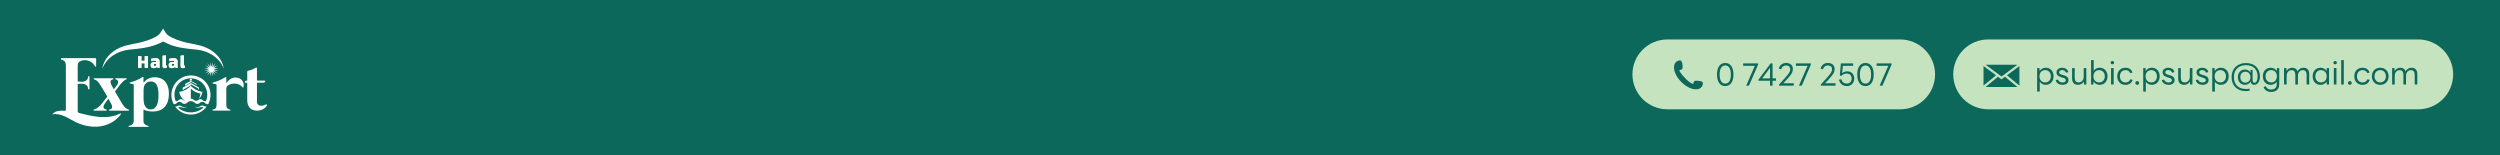 <?xml version="1.0" encoding="UTF-8"?>
<svg id="_ครั้งที่_1" xmlns="http://www.w3.org/2000/svg" version="1.1" viewBox="0 0 1320 82">
  <!-- Generator: Adobe Illustrator 29.5.0, SVG Export Plug-In . SVG Version: 2.1.0 Build 137)  -->
  <defs>
    <style>
      .st0 {
        fill: #0c685b;
      }

      .st1 {
        fill: #c5e3bf;
      }

      .st2 {
        fill: #fff;
      }

      .st3 {
        fill: #fef5a2;
      }
    </style>
  </defs>
  <rect class="st0" y="-.1" width="1320" height="82.2"/>
  <path class="st2" d="M109.09,25.27c-4.04-1.9-8.56-2.07-12.78-3.33-1.78-.52-3.6-1.14-5.27-1.94-1.03-.53-2.07-1.09-2.9-1.9-.01-.01-.02-.02-.03-.03,0-.01-.02-.03-.04-.04-.01-.01-.02-.03-.03-.04h0c-.25-.28-.98-1.18-1.88-2.8-.03-.09-.06-.14-.06-.14l-.06.14c-.9,1.63-1.63,2.53-1.88,2.81h0s-.02.02-.03.03c-.02.02-.03.03-.04.04s-.02.02-.03.03c-.82.81-1.86,1.37-2.9,1.9-1.67.79-3.49,1.42-5.27,1.94-4.22,1.26-8.74,1.43-12.78,3.33-4.46,1.97-8.41,5.97-9.05,10.96,2.25-5.93,8.11-9.36,14.22-10.03,4.86-.44,9.79-.91,14.4-2.71,1.06-.44,2.43-.93,3.4-1.58l3.43,1.58c4.61,1.81,9.54,2.28,14.4,2.71,6.11.66,11.97,4.09,14.22,10.03-.64-4.99-4.58-8.98-9.05-10.96h0Z"/>
  <path class="st3" d="M74.66,35.85h-1.74v-6.19h1.74v6.19ZM76.57,33.4h-2.06v-1.28h2.06v1.28ZM76.41,29.66h1.74v6.19h-1.74s0-6.19,0-6.19Z"/>
  <path class="st3" d="M81.24,35.99c-.59,0-1.02-.13-1.28-.39-.27-.26-.4-.68-.4-1.24,0-.31.04-.57.13-.78s.23-.37.44-.5c.2-.13.48-.21.82-.27.35-.05.78-.08,1.29-.08h.56v.91h-.93c-.27,0-.46.03-.56.09s-.15.18-.15.35v.7h.63c.27,0,.46-.03.56-.09s.15-.17.15-.34v-2.26c-.14-.04-.35-.06-.62-.06s-.58.02-.9.06-.65.11-1,.2l-.21-1.22c.23-.07.47-.13.72-.18.25-.05.51-.09.78-.11s.53-.03.8-.03c.51,0,.92.06,1.24.17.32.12.55.29.7.54.15.24.23.56.23.95v3.44h-.86l-.45-.5c-.24.2-.51.36-.8.47s-.59.16-.91.16h.02Z"/>
  <path class="st3" d="M87.6,34.6c.09,0,.18.02.26.03s.16.02.23.02l-.09,1.18c-.18.05-.35.08-.52.11s-.32.04-.48.04c-.39,0-.68-.08-.87-.24s-.28-.41-.28-.76v-5.58l1.74-.15v5.34h0Z"/>
  <path class="st3" d="M90.75,35.99c-.59,0-1.02-.13-1.28-.39-.27-.26-.4-.68-.4-1.24,0-.31.04-.57.13-.78s.23-.37.44-.5c.2-.13.48-.21.82-.27.35-.05.78-.08,1.29-.08h.56v.91h-.93c-.27,0-.46.03-.56.09s-.15.18-.15.35v.7h.63c.27,0,.46-.03.56-.09s.15-.17.15-.34v-2.26c-.14-.04-.35-.06-.62-.06s-.58.02-.9.06-.65.11-1,.2l-.21-1.22c.23-.07.47-.13.72-.18.25-.05.51-.09.78-.11s.53-.03.8-.03c.51,0,.92.06,1.24.17.32.12.55.29.7.54.15.24.23.56.23.95v3.44h-.86l-.45-.5c-.24.2-.51.36-.8.47s-.59.16-.91.16h.02Z"/>
  <path class="st3" d="M97.12,34.6c.09,0,.18.02.26.03s.16.02.23.02l-.09,1.18c-.18.05-.35.08-.52.11s-.32.04-.48.04c-.39,0-.68-.08-.87-.24s-.28-.41-.28-.76v-5.58l1.74-.15v5.34h0Z"/>
  <path class="st2" d="M74.66,35.85h-1.74v-6.19h1.74v6.19ZM76.57,33.4h-2.06v-1.28h2.06v1.28ZM76.41,29.66h1.74v6.19h-1.74s0-6.19,0-6.19Z"/>
  <path class="st2" d="M81.24,35.99c-.59,0-1.02-.13-1.28-.39-.27-.26-.4-.68-.4-1.24,0-.31.04-.57.13-.78s.23-.37.44-.5c.2-.13.48-.21.82-.27.35-.05.78-.08,1.29-.08h.56v.91h-.93c-.27,0-.46.03-.56.09s-.15.18-.15.35v.7h.63c.27,0,.46-.03.56-.09s.15-.17.15-.34v-2.26c-.14-.04-.35-.06-.62-.06s-.58.02-.9.06-.65.11-1,.2l-.21-1.22c.23-.07.47-.13.72-.18.25-.05.51-.09.78-.11s.53-.03.8-.03c.51,0,.92.06,1.24.17.32.12.55.29.7.54.15.24.23.56.23.95v3.44h-.86l-.45-.5c-.24.2-.51.36-.8.47s-.59.16-.91.16h.02Z"/>
  <path class="st2" d="M87.6,34.6c.09,0,.18.02.26.03s.16.02.23.02l-.09,1.18c-.18.05-.35.08-.52.11s-.32.04-.48.04c-.39,0-.68-.08-.87-.24s-.28-.41-.28-.76v-5.58l1.74-.15v5.34h0Z"/>
  <path class="st2" d="M90.75,35.99c-.59,0-1.02-.13-1.28-.39-.27-.26-.4-.68-.4-1.24,0-.31.04-.57.13-.78s.23-.37.44-.5c.2-.13.48-.21.82-.27.35-.05.78-.08,1.29-.08h.56v.91h-.93c-.27,0-.46.03-.56.09s-.15.18-.15.35v.7h.63c.27,0,.46-.03.56-.09s.15-.17.15-.34v-2.26c-.14-.04-.35-.06-.62-.06s-.58.02-.9.06-.65.11-1,.2l-.21-1.22c.23-.07.47-.13.72-.18.25-.05.51-.09.78-.11s.53-.03.8-.03c.51,0,.92.06,1.24.17.32.12.55.29.7.54.15.24.23.56.23.95v3.44h-.86l-.45-.5c-.24.2-.51.36-.8.47s-.59.16-.91.16h.02Z"/>
  <path class="st2" d="M97.12,34.6c.09,0,.18.02.26.03s.16.02.23.02l-.09,1.18c-.18.05-.35.08-.52.11s-.32.04-.48.04c-.39,0-.68-.08-.87-.24s-.28-.41-.28-.76v-5.58l1.74-.15v5.34h0Z"/>
  <path class="st2" d="M63.28,60.04s.09-.04.13-.07c.11-.05.24-.11.35-.05.19.1.09.39-.04.57-2.61,3.55-6.84,5.74-11.21,6.28s-8.85-.47-12.8-2.43c-1.95-.96-3.78-2.15-5.77-3.01-1.99-.86-4.21-1.39-6.34-.95.7-.98,1.87-1.54,3.06-1.77,1.18-.23,2.4-.16,3.61-.14.14,0,.3,0,.4-.1.1-.1.1-.25.1-.39v-22.87c0-1.03-.05-2.18-.8-2.89-.4-.37-.93-.55-1.44-.71-.19-.06-.36-.1-.4-.32-.02-.15.04-.33.16-.42.19-.14.53-.07.75-.07h17.18c.16,0,.33,0,.44.12.11.11.12.28.12.43.03,1.38,0,2.76-.05,4.14-.45-.13-.71-.59-.96-.99-1.41-2.2-4.42-3.21-6.88-2.31-.53.2-1.06.49-1.39.95-.47.65-.48,1.5-.48,2.3,0,2.6,0,5.2.02,7.79,0,.09-.16.02-.12-.06s.15-.08.24-.07c1.05.14,2.12.3,3.15.06,1.03-.24,2.01-1.01,2.16-2.06.03-.22.03-.46.15-.64s.43-.27.56-.09c.06.08.06.19.06.28v6.27c0,.1,0,.2-.06.29-.13.2-.46.1-.59-.1s-.11-.45-.14-.69c-.1-.75-.68-1.38-1.37-1.71s-1.46-.4-2.22-.41c-.61,0-1.22.03-1.83.1v14.12c0,.29,0,.61.17.85.2.29.57.4.91.48,3.52.88,7.05,1.76,10.67,2.01s7.25-.16,10.46-1.73h.04Z"/>
  <path class="st2" d="M53.27,55.3c.08-.08.18-.2.31-.36s.29-.36.46-.57c.17-.22.35-.45.55-.69.2-.25.39-.5.58-.75.44-.58.93-1.22,1.47-1.9-.61-1.04-1.17-2-1.69-2.89-.23-.38-.46-.76-.68-1.14-.23-.38-.45-.74-.66-1.07-.21-.34-.4-.64-.56-.9-.16-.27-.3-.48-.4-.63-.24-.34-.47-.65-.68-.91s-.43-.5-.66-.71-.47-.39-.73-.53c-.26-.15-.56-.26-.88-.35-.1-.02-.17-.07-.22-.13-.04-.06-.06-.13-.06-.2s.04-.13.1-.18c.06-.05.14-.08.24-.08h9.78c.09,0,.16.03.23.08.06.05.1.11.11.18,0,.07,0,.14-.04.21s-.11.12-.23.14c-.19.05-.38.12-.58.21s-.36.22-.48.39-.19.4-.2.68c0,.29.07.65.25,1.09.11.28.26.59.43.92.17.34.34.65.5.94.19.34.39.68.59,1.03.33-.43.63-.84.91-1.22.24-.33.47-.65.68-.97.22-.32.35-.55.42-.7.16-.44.24-.81.24-1.09s-.07-.51-.2-.68c-.13-.17-.29-.3-.48-.39s-.38-.16-.57-.21c-.11-.03-.19-.07-.23-.14s-.05-.14-.04-.21.05-.13.1-.18.14-.08.24-.08h5.4c.19,0,.3.08.32.23.03.15-.06.27-.27.36-.56.27-1.04.57-1.44.92s-.83.8-1.3,1.34c-.08.09-.18.22-.31.38s-.28.35-.45.56c-.17.21-.34.43-.52.68-.18.24-.36.48-.54.7-.42.56-.88,1.15-1.37,1.79.67,1.14,1.29,2.2,1.86,3.18.24.42.49.83.73,1.25.25.41.48.79.68,1.14.21.35.4.66.56.92.16.27.29.46.36.57.46.68.91,1.23,1.37,1.63s1,.69,1.64.88c.1.04.17.09.22.15.04.06.06.13.05.19-.01.06-.05.12-.1.17s-.13.08-.22.08h-9.99c-.1,0-.18-.03-.24-.08s-.09-.11-.1-.18,0-.14.04-.21.11-.12.23-.14c.19-.05.39-.12.61-.2s.39-.21.53-.39.23-.41.26-.69c.03-.29-.04-.65-.2-1.09-.06-.18-.19-.45-.39-.82s-.4-.74-.6-1.1c-.24-.43-.5-.89-.78-1.39-.38.49-.73.96-1.05,1.39-.14.19-.28.38-.41.57s-.26.37-.37.54c-.11.17-.22.33-.3.47-.09.14-.15.25-.19.34-.2.44-.29.81-.26,1.08.03.28.12.51.28.68.15.18.34.31.56.4s.43.16.62.21c.11.03.19.07.23.14s.05.14.04.21-.05.13-.11.18-.14.08-.23.08h-6.37c-.19,0-.3-.08-.32-.24-.03-.16.06-.28.27-.35.68-.23,1.32-.55,1.91-.97s1.17-.93,1.74-1.54v-.03Z"/>
  <polygon class="st2" points="112.57 35.66 114.92 34.41 112.86 36.1 115.51 35.84 112.96 36.62 115.51 37.4 112.86 37.14 114.92 38.83 112.57 37.58 113.82 39.93 112.13 37.87 112.39 40.52 111.61 37.97 110.84 40.52 111.09 37.87 109.4 39.93 110.65 37.58 108.3 38.83 110.36 37.14 107.71 37.4 110.26 36.62 107.71 35.84 110.36 36.1 108.3 34.41 110.65 35.66 109.4 33.31 111.09 35.37 110.84 32.72 111.61 35.27 112.39 32.72 112.13 35.37 113.82 33.31 112.57 35.66"/>
  <path class="st2" d="M81.77,40.8c1.01,0,1.9.13,2.66.4s1.42.63,1.97,1.08c.55.46,1.01.98,1.37,1.56s.65,1.2.86,1.85.35,1.29.44,1.94c.08.65.12,1.26.12,1.83,0,1.43-.17,2.73-.52,3.88s-.88,2.14-1.58,2.97c-.7.82-1.59,1.46-2.65,1.9-1.07.44-2.31.67-3.73.67-.8,0-1.49-.05-2.07-.14-.58-.1-1.07-.2-1.45-.32s-.67-.23-.87-.33-.3-.16-.31-.19c-.06-.05-.12-.06-.18-.04-.06.03-.09.07-.09.13v5.9c0,.52.11.94.33,1.26s.48.57.76.75.56.31.84.39c.27.08.46.12.56.13.1.03.17.07.22.12.04.06.06.12.05.18-.01.06-.05.12-.1.17-.06.05-.14.08-.24.08h-9.97c-.1,0-.18-.03-.24-.08s-.09-.11-.1-.17,0-.12.05-.18c.04-.06.12-.1.22-.12.1-.01.29-.06.56-.13.27-.08.55-.21.84-.39.29-.18.54-.43.76-.75s.33-.74.33-1.26v-19.14c0-.16-.08-.27-.23-.3-.03,0-.12-.02-.28-.06-.16-.04-.34-.08-.54-.13-.2-.05-.39-.1-.56-.13-.17-.04-.28-.06-.31-.08-.17-.04-.25-.12-.26-.26,0-.13.09-.22.28-.28.49-.11,1.03-.27,1.61-.47s1.16-.42,1.74-.67c.58-.25,1.15-.51,1.69-.8.55-.29,1.03-.57,1.47-.87.11-.08.23-.11.35-.1.12,0,.18.11.18.29v2.45c0,.09.03.15.1.17.06.03.12,0,.17-.06.11-.14.3-.36.57-.66s.63-.6,1.09-.89c.46-.3,1.03-.56,1.71-.78.68-.22,1.47-.33,2.39-.33h-.01ZM83.67,50.35v-1.14c0-.47-.04-.98-.11-1.52-.07-.55-.18-1.1-.33-1.66s-.37-1.06-.67-1.5c-.29-.44-.67-.81-1.12-1.09-.46-.29-1.02-.43-1.69-.43-.86,0-1.55.16-2.07.48s-.92.7-1.2,1.16-.46.94-.55,1.46c-.09.51-.13.97-.13,1.36v5.14c0,.48.05,1.02.16,1.62s.3,1.16.58,1.69.66.98,1.14,1.34c.48.36,1.1.54,1.85.54s1.39-.19,1.91-.57c.53-.38.96-.9,1.29-1.57.34-.67.58-1.45.73-2.36s.23-1.89.23-2.94h-.02Z"/>
  <polygon class="st2" points="100.76 44.49 104.67 46.73 105.05 47.61 105.05 47.61 105.05 46.26 100.76 43.79 96.47 46.26 96.47 47.61 100.76 45.01 100.76 44.49"/>
  <rect class="st2" x="100.21" y="41.63" width="1.1" height=".92"/>
  <polygon class="st2" points="100.76 43.14 103.5 44.63 103.76 45.22 103.76 45.22 103.76 44.32 100.76 42.68 97.76 44.32 97.76 45.22 100.76 43.49 100.76 43.14"/>
  <path class="st2" d="M92.04,55.02c.12,0,.23,0,.34-.04.51-.12.82-.47.87-.53.07-.09.54-.65,1.36-.69h.08c.74,0,1.22.46,1.3.54.14.13.57.49,1.22.55h.16c.87,0,1.44-.59,1.52-.68.02-.02.03-.03.05-.05.19-.17.5-.41.94-.57h.01c.29-.1.59-.16.89-.16s.6.05.89.16h.01c.48.18.81.44.99.62.08.08.65.68,1.52.68h.16c.65-.05,1.08-.42,1.22-.55.08-.08.55-.54,1.3-.54h.08c.82.03,1.29.6,1.36.69.05.06.36.41.87.53.1.02.22.04.34.04h0c.17,0,.32-.03.45-.08.75-1.43,1.18-3.05,1.18-4.78,0-5.71-4.63-10.33-10.33-10.33s-10.33,4.63-10.33,10.33c0,1.73.43,3.37,1.19,4.8.12.03.24.06.38.06h-.02ZM100.76,41.37c4.79,0,8.67,3.88,8.67,8.67,0,1.21-.25,2.36-.7,3.41-.08,0-.17,0-.26,0h-.07c-.83-.03-1.36-.5-1.5-.62-.13-.12-.41-.35-.82-.43-.1-.02-.19-.03-.28-.03-.63,0-1.09.39-1.16.45-.12.1-.51.4-1.08.41h-.02c-.64,0-1.08-.37-1.24-.53-.09-.09-.18-.17-.29-.24-.25-.17-.67-.38-1.21-.38h-.04v-5.29c.42.42.99.89,1.71,1.33,1.27.77,2.51,1.13,3.31,1.31,0,.42-.05.61-.17,1.15-.15.69-.39,1.27-.63,1.75,1.01-1.07,1.69-2.37,1.92-3.79-2.51-.42-4.69-1.62-6.14-3.29-1.45,1.67-3.63,2.87-6.14,3.29.3,1.85,1.36,3.5,2.92,4.7-.18-.03-.33-.09-.46-.15-.17-.08-.32-.18-.46-.31-.17-.15-.53-.41-1.04-.43h-.04c-.62,0-1.03.37-1.17.52-.08.09-.17.17-.27.24-.21.14-.56.32-.99.32-.08,0-.15,0-.23-.02-.03,0-.07,0-.1-.02-.44-1.04-.68-2.18-.68-3.38,0-4.79,3.88-8.67,8.67-8.67v.02Z"/>
  <path class="st2" d="M108.18,56.16c-.09-.03-.19-.07-.28-.11-.3-.13-.48-.27-.86-.32-.07,0-.14,0-.21,0-.23,0-.42.05-.52.07-.48.12-.58.32-1.08.53-.07.03-.46.2-.92.25-.07,0-.16,0-.27,0-.32,0-.78-.06-1.33-.32.68.5,1.26.6,1.57.61h.15c.28,0,.53-.04.72-.07.71-.12.92-.31,1.33-.31h.07c.21,0,.53.07.92.33-1.8,1.57-4.15,2.52-6.72,2.52s-4.92-.95-6.72-2.52c.39-.26.71-.32.92-.33h.07c.41,0,.62.19,1.33.31.19.03.44.07.72.07h.15c.31-.02.89-.11,1.57-.61-.54.26-1.01.32-1.33.32-.11,0-.2,0-.27,0-.46-.05-.86-.22-.92-.25-.5-.21-.6-.41-1.08-.53-.1-.03-.29-.07-.52-.07-.07,0-.14,0-.21,0-.37.05-.56.19-.86.32-.09.04-.19.08-.28.11-.29.09-.59.14-.81.14h-.03c1.88,2.54,4.89,4.19,8.3,4.19s6.42-1.66,8.3-4.2h-.1c-.23,0-.52-.05-.81-.14h0Z"/>
  <path class="st2" d="M140.44,55.17c.23-.11.39-.1.49.04s.11.29.02.44c-.23.41-.52.78-.87,1.11-.35.34-.75.63-1.19.88s-.93.44-1.46.57c-.53.13-1.08.2-1.66.2-.63,0-1.26-.08-1.88-.25-.62-.16-1.18-.46-1.67-.88s-.9-1-1.21-1.73-.47-1.66-.47-2.79v-8.92c0-.1-.05-.15-.15-.15h-.49c-.3,0-.49-.02-.56-.06-.07-.04-.1-.12-.1-.25,0-.16.07-.34.22-.52s.33-.28.54-.28h.42c.09,0,.13-.05.13-.15v-4.55c0-.28.11-.44.34-.48.32-.06.66-.15,1.02-.26.36-.11.73-.23,1.1-.38.37-.15.74-.3,1.1-.48.36-.17.69-.35,1-.54.14-.08.27-.09.39-.04s.18.18.18.38v6.35c0,.09.05.13.15.13h3.58c.3,0,.49.02.56.06.07.04.1.12.1.25,0,.17-.09.34-.27.52-.18.18-.37.28-.59.28h-3.41c-.09,0-.13.04-.13.13v9.93c0,.34.06.64.18.9.12.26.28.48.48.67.2.18.42.32.68.41s.52.13.79.13c.55,0,1.05-.08,1.52-.24s.84-.31,1.1-.45l.02.02Z"/>
  <path class="st2" d="M128.57,44.04c-.17-.73-.55-1.43-1.1-1.95-1.14-1.08-2.88-1.42-4.4-1-1.51.42-2.79,1.53-3.57,2.89,0-.85-.02-2.17-.03-3.02,0-.06,0-.13-.03-.18-.1-.17-.36-.08-.53.02-1.96,1.23-4.12,2.16-6.36,2.74-.18.05-.41.15-.38.34.02.15.2.22.35.25.49.11.98.23,1.46.34.11.02.22.05.29.14s.08.21.08.33v10.02c0,.94-.09,2.06-.91,2.53-.33.19-.73.19-1.05.37-.39.22-.33.54.16.54h8.69c.21,0,.5-.07.5-.28s-.27-.27-.47-.31c-.66-.11-1.28-.52-1.56-1.13-.22-.47-.22-1-.22-1.52v-8.02c0-.39,0-.79.14-1.15.26-.68.94-1.1,1.62-1.37,1.23-.49,2.6-.65,3.88-.35s2.48,1.05,3.21,2.15c.36-.73.42-1.58.23-2.37h0Z"/>
  <path class="st1" d="M880.36,20.83h122.92c10.18,0,18.44,8.26,18.44,18.44h0c0,10.18-8.26,18.44-18.44,18.44h-122.92c-10.18,0-18.44-8.26-18.44-18.44h0c0-10.18,8.26-18.44,18.44-18.44Z"/>
  <path class="st1" d="M1049.75,20.83h227.08c10.18,0,18.44,8.26,18.44,18.44h0c0,10.18-8.26,18.44-18.44,18.44h-227.08c-10.18,0-18.44-8.26-18.44-18.44h0c0-10.18,8.26-18.44,18.44-18.44Z"/>
  <path class="st0" d="M894.02,44.35c-1.27-.34-2.41-1.32-3.37-2.19-.6-.54-4.41-4.46-3.88-5.12.76-.28,1.49-.19,1.63-1.18s-.06-4.01-1.39-3.98-2.49.9-2.9,2.16c-1.82,5.63,7.11,14.56,12.72,12.95.93-.27,1.81-1,2.11-1.94.16-.51.36-1.38-.07-1.78-.62-.55-3.29-.82-4.06-.56-.64.22-.6,1.1-.78,1.63h0Z"/>
  <polygon class="st0" points="1065.17 34.17 1048.38 34.17 1056.83 40.41 1065.17 34.17"/>
  <polygon class="st0" points="1047.3 34.89 1047.3 45.2 1053.9 39.75 1047.3 34.89"/>
  <polygon class="st0" points="1066.25 34.89 1059.66 39.75 1066.25 45.2 1066.25 34.89"/>
  <path class="st0" d="M1065.17,45.92l-6.48-5.34c-.25-.12-1.52,1.27-1.98,1.26l-1.8-1.29-6.54,5.37h16.8Z"/>
  <path class="st0" d="M1075.8,48.37c-.12,0-.19-.07-.19-.19v-12.08c0-.1.07-.17.19-.17h.88c.12,0,.19.05.19.17l.07,1.39c.64-1.07,1.82-1.74,3.18-1.74,2.55,0,4.17,1.88,4.17,4.51s-1.62,4.53-4.17,4.53c-1.33,0-2.5-.64-3.13-1.67v5.06c0,.12-.07.19-.17.19h-1.02ZM1082.85,40.27c0-1.93-1.22-3.24-3-3.24s-3,1.31-3,3.24,1.22,3.25,3,3.25,3-1.31,3-3.25Z"/>
  <path class="st0" d="M1085.43,42.49c-.03-.1.02-.19.12-.22l.89-.24c.12-.04.19,0,.22.1.45,1.02,1.2,1.41,2.34,1.41,1,0,1.74-.38,1.74-1.19,0-.67-.52-1.03-1.7-1.36l-.52-.14c-1.91-.53-2.7-1.43-2.7-2.68,0-1.39,1.21-2.41,3.03-2.41,1.5,0,2.67.67,3.18,2.1.05.1,0,.19-.1.22l-.9.28c-.12.05-.19,0-.24-.1-.38-.83-1.03-1.26-1.96-1.26s-1.6.43-1.6,1.17c0,.67.48,1.03,1.79,1.38l.48.12c1.93.5,2.67,1.34,2.67,2.65,0,1.5-1.29,2.48-3.12,2.48s-3.08-.76-3.63-2.31h0Z"/>
  <path class="st0" d="M1094.07,41.57v-5.47c0-.1.07-.17.17-.17h1.02c.12,0,.19.07.19.17v4.89c0,1.67.65,2.53,2.08,2.53,1.22,0,2.67-.93,2.67-3v-4.42c0-.1.07-.17.19-.17h1.02c.1,0,.17.07.17.17v8.33c0,.12-.07.19-.17.19h-.89c-.1,0-.19-.05-.19-.19l-.05-1.39c-.64,1.17-1.91,1.76-3.1,1.76-1.94,0-3.1-1.22-3.1-3.22h-.01Z"/>
  <path class="st0" d="M1105.42,43.04l-.07,1.39c0,.14-.07.19-.19.19h-.88c-.12,0-.19-.07-.19-.19v-12.55c0-.1.07-.17.19-.17h1.02c.1,0,.17.07.17.17v5.52c.64-1.03,1.81-1.65,3.13-1.65,2.55,0,4.17,1.88,4.17,4.51s-1.62,4.53-4.17,4.53c-1.36,0-2.55-.67-3.18-1.76h0ZM1111.34,40.27c0-1.93-1.22-3.24-3-3.24s-3,1.31-3,3.24,1.22,3.25,3,3.25,3-1.31,3-3.25Z"/>
  <path class="st0" d="M1114.42,33.09c0-.52.4-.88.91-.88s.91.36.91.88-.4.88-.91.88-.91-.36-.91-.88ZM1114.83,44.62c-.12,0-.19-.07-.19-.19v-8.33c0-.1.07-.17.19-.17h1.02c.1,0,.17.07.17.17v8.33c0,.12-.07.19-.17.19h-1.02Z"/>
  <path class="st0" d="M1117.91,40.27c0-2.65,1.69-4.51,4.32-4.51,1.81,0,3.08.79,3.68,2.38.03.1,0,.19-.12.22l-.86.26c-.1.03-.17-.02-.22-.12-.45-.96-1.24-1.46-2.41-1.46-2.03,0-2.98,1.51-2.98,3.24s.96,3.25,2.98,3.25c1.2,0,2.01-.55,2.46-1.55.05-.1.12-.14.22-.1l.93.24c.12.03.15.12.1.22-.64,1.67-2,2.46-3.79,2.46-2.65,0-4.32-1.88-4.32-4.53h.01Z"/>
  <path class="st0" d="M1127.46,43.81c0-.57.43-.98,1-.98s1,.41,1,.98-.43.98-1,.98-1-.41-1-.98Z"/>
  <path class="st0" d="M1131.81,48.37c-.12,0-.19-.07-.19-.19v-12.08c0-.1.07-.17.19-.17h.88c.12,0,.19.05.19.17l.07,1.39c.64-1.07,1.82-1.74,3.18-1.74,2.55,0,4.17,1.88,4.17,4.51s-1.62,4.53-4.17,4.53c-1.33,0-2.5-.64-3.13-1.67v5.06c0,.12-.07.19-.17.19h-1.02ZM1138.87,40.27c0-1.93-1.22-3.24-3-3.24s-3,1.31-3,3.24,1.22,3.25,3,3.25,3-1.31,3-3.25Z"/>
  <path class="st0" d="M1141.45,42.49c-.04-.1.02-.19.12-.22l.89-.24c.12-.04.19,0,.22.1.45,1.02,1.21,1.41,2.34,1.41,1,0,1.74-.38,1.74-1.19,0-.67-.52-1.03-1.7-1.36l-.52-.14c-1.91-.53-2.7-1.43-2.7-2.68,0-1.39,1.21-2.41,3.03-2.41,1.5,0,2.67.67,3.18,2.1.05.1,0,.19-.1.22l-.9.28c-.12.05-.19,0-.24-.1-.38-.83-1.03-1.26-1.96-1.26s-1.6.43-1.6,1.17c0,.67.48,1.03,1.79,1.38l.48.12c1.93.5,2.67,1.34,2.67,2.65,0,1.5-1.29,2.48-3.12,2.48s-3.08-.76-3.63-2.31h0Z"/>
  <path class="st0" d="M1150.09,41.57v-5.47c0-.1.07-.17.17-.17h1.02c.12,0,.19.07.19.17v4.89c0,1.67.65,2.53,2.08,2.53,1.22,0,2.67-.93,2.67-3v-4.42c0-.1.07-.17.19-.17h1.02c.1,0,.17.07.17.17v8.33c0,.12-.07.19-.17.19h-.89c-.1,0-.19-.05-.19-.19l-.05-1.39c-.64,1.17-1.91,1.76-3.1,1.76-1.94,0-3.1-1.22-3.1-3.22h-.01Z"/>
  <path class="st0" d="M1159.38,42.49c-.04-.1.02-.19.12-.22l.89-.24c.12-.04.19,0,.22.1.45,1.02,1.21,1.41,2.34,1.41,1,0,1.74-.38,1.74-1.19,0-.67-.52-1.03-1.7-1.36l-.52-.14c-1.91-.53-2.7-1.43-2.7-2.68,0-1.39,1.21-2.41,3.03-2.41,1.5,0,2.67.67,3.18,2.1.05.1,0,.19-.1.22l-.9.28c-.12.05-.19,0-.24-.1-.38-.83-1.03-1.26-1.96-1.26s-1.6.43-1.6,1.17c0,.67.48,1.03,1.79,1.38l.48.12c1.93.5,2.67,1.34,2.67,2.65,0,1.5-1.29,2.48-3.12,2.48s-3.08-.76-3.63-2.31h0Z"/>
  <path class="st0" d="M1168.26,48.37c-.12,0-.19-.07-.19-.19v-12.08c0-.1.07-.17.19-.17h.88c.12,0,.19.05.19.17l.07,1.39c.64-1.07,1.82-1.74,3.18-1.74,2.55,0,4.17,1.88,4.17,4.51s-1.62,4.53-4.17,4.53c-1.33,0-2.5-.64-3.13-1.67v5.06c0,.12-.07.19-.17.19h-1.02ZM1175.32,40.27c0-1.93-1.22-3.24-3-3.24s-3,1.31-3,3.24,1.22,3.25,3,3.25,3-1.31,3-3.25Z"/>
  <path class="st0" d="M1178.28,40.73c0-4.51,3.06-7.45,7.61-7.45s7.37,2.86,7.37,7.16c0,2.53-1.22,4.35-3.01,4.35-1.08,0-1.83-.62-1.93-1.76-.53,1.07-1.67,1.76-2.93,1.76-2.25,0-3.79-1.65-3.79-4.04s1.53-4.04,3.79-4.04c1.22,0,2.31.64,2.86,1.62l.05-1.27c0-.14.07-.19.19-.19h.71c.1,0,.17.07.17.19v5.27c0,.93.33,1.34,1.03,1.34.98,0,1.64-1.38,1.64-3.22,0-3.94-2.48-6.04-6.14-6.04s-6.39,2.12-6.39,6.33,2.68,6.25,6.4,6.25c.64,0,1.19-.05,1.72-.16.14-.03.19.03.19.16v.74c0,.09-.04.17-.12.19-.57.14-1.21.19-1.96.19-4.6,0-7.45-2.99-7.45-7.37h0ZM1188.23,40.75c0-1.72-1.08-2.89-2.67-2.89s-2.67,1.17-2.67,2.89,1.08,2.88,2.67,2.88,2.67-1.15,2.67-2.88Z"/>
  <path class="st0" d="M1195.23,46.12c-.05-.12-.02-.19.1-.22l.83-.31c.1-.05.19,0,.24.09.46.98,1.27,1.6,2.74,1.6s2.94-.65,2.94-2.65v-1.48c-.64,1.02-1.81,1.65-3.13,1.65-2.53,0-4.15-1.88-4.15-4.53s1.62-4.51,4.15-4.51c1.38,0,2.58.67,3.2,1.74l.05-1.39c0-.12.09-.17.19-.17h.89c.1,0,.17.07.17.17v8.38c0,2.81-1.89,4.06-4.29,4.06-1.88,0-3.3-.84-3.94-2.43h.01ZM1202.2,40.27c0-1.93-1.22-3.24-3-3.24s-2.99,1.31-2.99,3.24,1.22,3.25,2.99,3.25,3-1.31,3-3.25Z"/>
  <path class="st0" d="M1206.16,44.62c-.12,0-.19-.07-.19-.19v-8.33c0-.1.07-.17.19-.17h.88c.12,0,.19.05.19.17l.07,1.43c.6-1.17,1.81-1.77,3-1.77,1.41,0,2.41.71,2.81,1.93.6-1.29,1.88-1.93,3.15-1.93,1.86,0,3.01,1.21,3.01,3.22v5.46c0,.12-.07.19-.17.19h-1.02c-.12,0-.19-.07-.19-.19v-4.89c0-1.67-.67-2.51-2-2.51-1.22,0-2.58.93-2.58,3v4.41c0,.12-.07.19-.17.19h-1.02c-.12,0-.19-.07-.19-.19v-4.89c0-1.67-.67-2.51-2-2.51-1.22,0-2.58.93-2.58,3v4.41c0,.12-.07.19-.17.19h-1.01v-.03Z"/>
  <path class="st0" d="M1221.09,40.27c0-2.63,1.62-4.51,4.15-4.51,1.38,0,2.58.67,3.2,1.74l.05-1.39c0-.12.09-.17.19-.17h.89c.1,0,.17.07.17.17v8.33c0,.12-.07.19-.17.19h-.89c-.1,0-.19-.05-.19-.19l-.05-1.39c-.62,1.08-1.82,1.76-3.2,1.76-2.53,0-4.15-1.88-4.15-4.53h0ZM1228.5,40.27c0-1.93-1.22-3.24-3-3.24s-3,1.31-3,3.24,1.22,3.25,3,3.25,3-1.31,3-3.25Z"/>
  <path class="st0" d="M1232.04,33.09c0-.52.4-.88.91-.88s.91.36.91.88-.4.88-.91.88-.91-.36-.91-.88ZM1232.45,44.62c-.12,0-.19-.07-.19-.19v-8.33c0-.1.07-.17.19-.17h1.02c.1,0,.17.07.17.17v8.33c0,.12-.07.19-.17.19h-1.02Z"/>
  <path class="st0" d="M1236.34,44.62c-.12,0-.19-.07-.19-.19v-12.55c0-.1.07-.17.19-.17h1.01c.1,0,.17.07.17.17v12.55c0,.12-.07.19-.17.19h-1.01Z"/>
  <path class="st0" d="M1239.7,43.81c0-.57.43-.98,1-.98s1,.41,1,.98-.43.98-1,.98-1-.41-1-.98Z"/>
  <path class="st0" d="M1243.07,40.27c0-2.65,1.69-4.51,4.32-4.51,1.81,0,3.08.79,3.68,2.38.03.1,0,.19-.12.22l-.86.26c-.1.03-.17-.02-.22-.12-.45-.96-1.24-1.46-2.41-1.46-2.03,0-2.98,1.51-2.98,3.24s.96,3.25,2.98,3.25c1.2,0,2.01-.55,2.46-1.55.05-.1.12-.14.22-.1l.93.24c.12.03.15.12.1.22-.64,1.67-2,2.46-3.79,2.46-2.65,0-4.32-1.88-4.32-4.53h.01Z"/>
  <path class="st0" d="M1252.35,40.27c0-2.62,1.74-4.51,4.41-4.51s4.42,1.89,4.42,4.51-1.76,4.53-4.42,4.53-4.41-1.91-4.41-4.53ZM1259.75,40.27c0-1.93-1.22-3.24-3-3.24s-3,1.31-3,3.24,1.22,3.25,3,3.25,3-1.31,3-3.25Z"/>
  <path class="st0" d="M1263.24,44.62c-.12,0-.19-.07-.19-.19v-8.33c0-.1.07-.17.19-.17h.88c.12,0,.19.05.19.17l.07,1.43c.6-1.17,1.81-1.77,3-1.77,1.41,0,2.41.71,2.8,1.93.6-1.29,1.88-1.93,3.15-1.93,1.86,0,3.01,1.21,3.01,3.22v5.46c0,.12-.07.19-.17.19h-1.02c-.12,0-.19-.07-.19-.19v-4.89c0-1.67-.67-2.51-2-2.51-1.22,0-2.58.93-2.58,3v4.41c0,.12-.07.19-.17.19h-1.02c-.12,0-.19-.07-.19-.19v-4.89c0-1.67-.67-2.51-2-2.51-1.22,0-2.58.93-2.58,3v4.41c0,.12-.07.19-.17.19h-1.02v-.03Z"/>
  <path class="st0" d="M906.57,39.35c0-3.83,1.62-6.1,4.35-6.1s4.35,2.27,4.35,6.1-1.62,6.1-4.35,6.1-4.35-2.27-4.35-6.1ZM913.89,39.35c0-3.15-1.09-4.79-2.96-4.79s-2.96,1.63-2.96,4.79,1.09,4.79,2.96,4.79,2.96-1.63,2.96-4.79Z"/>
  <path class="st0" d="M922.18,45.22c-.13,0-.18-.08-.13-.19l4.51-10.29h-6.02c-.11,0-.18-.06-.18-.18v-.93c0-.1.06-.16.18-.16h7.57c.11,0,.18.06.18.16v.32c0,.06-.02.14-.05.21l-4.72,10.93c-.05.08-.11.13-.21.13h-1.14.01Z"/>
  <path class="st0" d="M934.75,45.22c-.11,0-.18-.06-.18-.18v-2.4h-5.91c-.11,0-.18-.06-.18-.18v-.32c0-.08.02-.14.06-.21l6.28-8.37c.05-.06.11-.1.21-.1h.7c.11,0,.18.06.18.16v7.75h1.62c.11,0,.18.06.18.16v.93c0,.11-.06.18-.18.18h-1.62v2.4c0,.11-.06.18-.18.18h-.99,0ZM934.58,41.38v-5.62l-4.16,5.62h4.16Z"/>
  <path class="st0" d="M939.52,45.22c-.11,0-.18-.06-.18-.18v-.29c0-.08.03-.14.08-.21l2.85-3.15c2.54-2.79,2.99-3.71,2.99-4.91s-.91-1.92-2.22-1.92c-1.23,0-2.13.66-2.54,1.87-.03.1-.11.14-.21.11l-.94-.26c-.11-.02-.16-.1-.13-.21.58-1.79,1.97-2.83,3.87-2.83,2.11,0,3.55,1.25,3.55,3.12,0,1.5-.45,2.71-3.41,5.83l-1.66,1.76h5.38c.1,0,.16.06.16.16v.93c0,.11-.06.18-.16.18h-7.43Z"/>
  <path class="st0" d="M950.05,45.22c-.13,0-.18-.08-.13-.19l4.51-10.29h-6.02c-.11,0-.18-.06-.18-.18v-.93c0-.1.06-.16.18-.16h7.57c.11,0,.18.06.18.16v.32c0,.06-.02.14-.05.21l-4.72,10.93c-.05.08-.11.13-.21.13h-1.14.01Z"/>
  <path class="st0" d="M961.58,45.22c-.11,0-.18-.06-.18-.18v-.29c0-.08.03-.14.08-.21l2.85-3.15c2.54-2.79,2.99-3.71,2.99-4.91s-.91-1.92-2.22-1.92c-1.23,0-2.13.66-2.54,1.87-.03.1-.11.14-.21.11l-.94-.26c-.11-.02-.16-.1-.13-.21.58-1.79,1.97-2.83,3.87-2.83,2.11,0,3.55,1.25,3.55,3.12,0,1.5-.45,2.71-3.41,5.83l-1.66,1.76h5.38c.1,0,.16.06.16.16v.93c0,.11-.06.18-.16.18h-7.43Z"/>
  <path class="st0" d="M971.01,42.26c-.03-.1,0-.18.11-.21l.9-.22c.11-.03.18.02.21.11.45,1.49,1.5,2.19,2.82,2.19,1.54,0,2.61-1.01,2.61-2.64s-1.01-2.66-2.61-2.66c-1.04,0-1.95.4-2.77,1.22-.08.06-.14.08-.24.03l-.5-.22c-.08-.05-.13-.11-.11-.21l.54-6.02c.02-.11.08-.16.18-.16h6.15c.1,0,.16.06.16.16v.93c0,.11-.06.18-.16.18h-5.27l-.38,3.91c.72-.64,1.65-.99,2.72-.99,2.19,0,3.67,1.54,3.67,3.86s-1.62,3.94-3.94,3.94c-1.95,0-3.57-1.15-4.08-3.19h0Z"/>
  <path class="st0" d="M980.62,39.35c0-3.83,1.62-6.1,4.35-6.1s4.35,2.27,4.35,6.1-1.62,6.1-4.35,6.1-4.35-2.27-4.35-6.1ZM987.94,39.35c0-3.15-1.09-4.79-2.96-4.79s-2.96,1.63-2.96,4.79,1.09,4.79,2.96,4.79,2.96-1.63,2.96-4.79Z"/>
  <path class="st0" d="M992.66,45.22c-.13,0-.18-.08-.13-.19l4.51-10.29h-6.02c-.11,0-.18-.06-.18-.18v-.93c0-.1.06-.16.18-.16h7.57c.11,0,.18.06.18.16v.32c0,.06-.02.14-.05.21l-4.72,10.93c-.05.08-.11.13-.21.13h-1.14.01Z"/>
</svg>